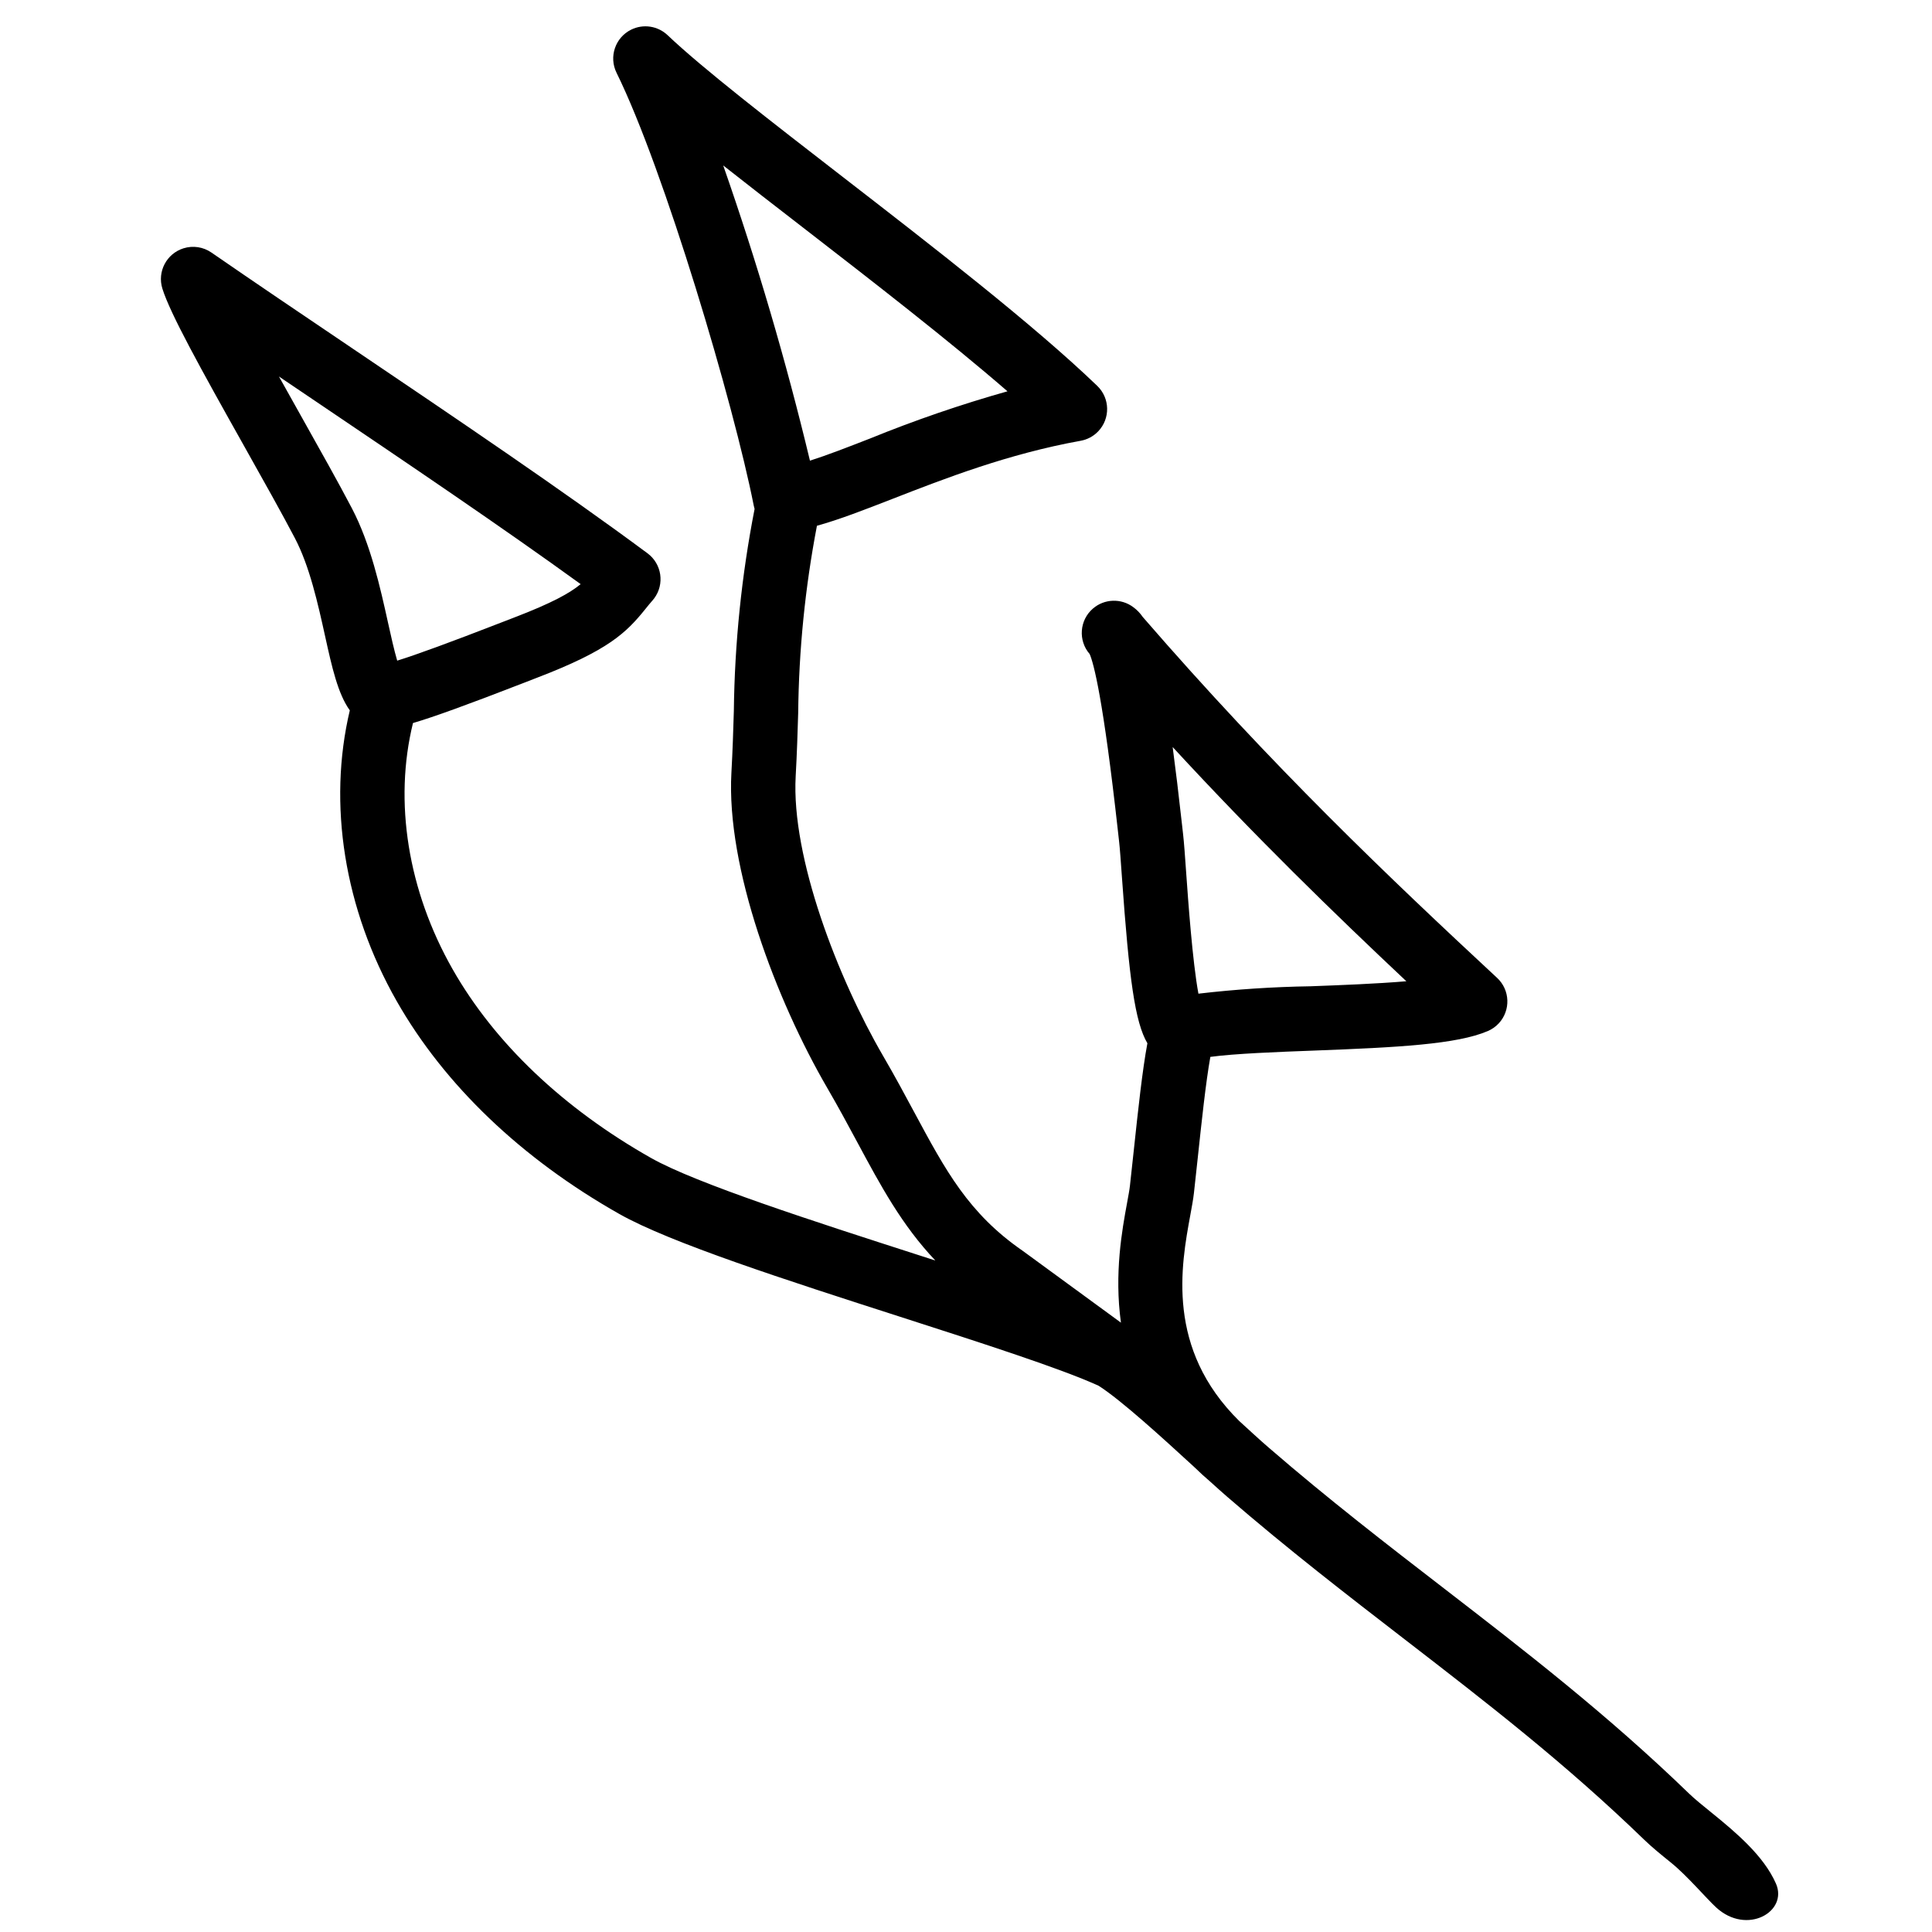 <?xml version="1.0" encoding="iso-8859-1"?>
<!-- Generator: Adobe Illustrator 24.3.0, SVG Export Plug-In . SVG Version: 6.00 Build 0)  -->
<svg version="1.1" id="&#x30EC;&#x30A4;&#x30E4;&#x30FC;_1"
	 xmlns="http://www.w3.org/2000/svg" xmlns:xlink="http://www.w3.org/1999/xlink" x="0px" y="0px" viewBox="0 0 300 300"
	 style="enable-background:new 0 0 300 300;" xml:space="preserve">
<g id="hieroglyph2">
	<path d="M266.486,296.188c-1.509-1.387-4.512-4.934-6.993-6.94c-1.528-1.236-2.972-2.4-4.16-3.554
		c-12.317-11.922-24.406-21.249-37.2-31.124c-8.926-6.886-18.155-14.007-27.578-22.156c-0.775-0.67-1.668-1.471-2.661-2.372
		c-0.814-0.695-1.583-1.397-2.308-2.107l-0.322-0.3c-4.7-4.309-11.11-10.176-14.668-12.454c-5.847-2.67-18.023-6.59-30.9-10.737
		c-17.516-5.638-35.628-11.47-43.52-15.934c-15.208-8.6-27.164-20.035-34.577-33.058c-8.14-14.3-10.735-30.588-7.28-45.146
		c-1.861-2.585-2.776-6.726-3.825-11.468c-1.129-5.11-2.408-10.9-4.716-15.3l0,0c-1.995-3.805-4.811-8.823-7.793-14.137
		c-6.941-12.355-11.575-20.743-12.77-24.586c-0.821-2.637,0.651-5.439,3.288-6.26c1.468-0.457,3.064-0.213,4.328,0.66
		c6.538,4.515,13.912,9.5,21.719,14.768c16.244,10.973,33.042,22.318,46,31.937c2.217,1.646,2.68,4.778,1.034,6.995
		c-0.087,0.118-0.18,0.231-0.277,0.341c-0.408,0.459-0.759,0.9-1.1,1.324c-2.965,3.679-5.733,6.406-16.76,10.635l-2.057,0.8
		c-8.969,3.482-14.1,5.329-17.261,6.259c-3,12.2-0.8,26.011,6.159,38.238c6.519,11.455,17.173,21.587,30.809,29.3
		c7,3.96,25.416,9.888,41.661,15.119l2.482,0.8c-5.211-5.507-8.483-11.6-12.1-18.33c-1.438-2.675-2.925-5.442-4.646-8.4
		c-8.02-13.784-15.743-34.289-14.92-49.025c0.194-3.466,0.287-6.576,0.378-9.582c0.125-10.529,1.203-21.025,3.221-31.36
		c-0.051-0.167-0.093-0.336-0.126-0.507C113.936,62.745,103.155,26.35,95.736,11.3c-1.222-2.476-0.205-5.474,2.272-6.696
		c1.88-0.927,4.138-0.584,5.657,0.86c5.432,5.161,15.978,13.322,27.142,21.964c13.921,10.773,29.7,22.985,39.576,32.493
		c1.989,1.915,2.049,5.081,0.134,7.07c-0.73,0.758-1.681,1.267-2.717,1.453c-11.245,2.022-21.149,5.879-29.106,8.979
		c-4.537,1.766-8.414,3.276-11.84,4.216c-1.835,9.579-2.809,19.303-2.912,29.055c-0.092,3.07-0.188,6.245-0.389,9.839
		c-0.7,12.6,6.546,31.349,13.579,43.438c1.806,3.1,3.334,5.947,4.811,8.695c4.913,9.143,8.463,15.748,16.829,21.539l0.105,0.075
		l15.182,11.1c-1.059-7.665,0.189-14.444,0.941-18.533c0.206-1.118,0.384-2.084,0.456-2.729c0.2-1.761,0.4-3.626,0.6-5.515
		c0.676-6.324,1.323-12.381,2.111-16.606c-1.932-3.276-2.834-9.985-3.951-25.749c-0.173-2.442-0.322-4.553-0.445-5.6l-0.173-1.547
		c-2.292-20.678-3.776-26.114-4.393-27.54l-0.011-0.012c-1.805-2.089-1.575-5.247,0.514-7.052c1.781-1.539,4.395-1.627,6.276-0.212
		c0.568,0.415,1.059,0.925,1.453,1.507c20.175,23.284,38.242,40.452,55.029,56.048c2.023,1.879,2.14,5.043,0.261,7.066
		c-0.475,0.511-1.052,0.918-1.694,1.193c-4.8,2.057-13.865,2.54-27.147,3.04c-5.336,0.2-12.209,0.46-15.944,0.973
		c-0.7,3.891-1.374,10.233-1.942,15.557c-0.205,1.909-0.406,3.793-0.606,5.572c-0.112,0.992-0.319,2.117-0.559,3.419
		c-1.447,7.865-3.817,20.751,7.6,32c0.735,0.673,1.431,1.31,2.079,1.9l0.1,0.094c0.937,0.85,1.77,1.6,2.473,2.2
		c9.212,7.966,18.329,15,27.145,21.8c12.453,9.609,25.33,19.544,38.051,31.856c0.868,0.84,2.144,1.872,3.494,2.964
		c3.868,3.129,8.11,6.734,9.985,10.991C277.7,296.842,271.253,300.568,266.486,296.188z M182.09,116c0.454,3.4,0.934,7.366,1.447,12
		l0.167,1.49l0,0c0.149,1.278,0.3,3.387,0.487,6.057c0.293,4.135,0.976,13.785,1.9,18.749c5.783-0.675,11.596-1.059,17.418-1.148
		c4.635-0.175,10.2-0.385,14.869-0.78C206.983,141.65,194.972,129.969,182.09,116z M62.333,104.3L62.333,104.3z M43.315,58.464
		c1.142,2.049,2.293,4.1,3.385,6.048c3.018,5.377,5.868,10.457,7.928,14.387l0,0c2.926,5.583,4.421,12.349,5.623,17.786
		c0.419,1.9,0.943,4.266,1.426,5.9c2.929-0.9,8.315-2.875,16.088-5.894l2.1-0.811c5.886-2.257,8.625-3.791,10.3-5.175
		C78.081,81.946,63.3,71.963,48.953,62.272C47.046,60.984,45.167,59.715,43.315,58.464z M112.3,25.69
		c5.258,15.044,9.753,30.344,13.468,45.841c2.669-0.844,5.84-2.08,9.3-3.427c6.982-2.844,14.117-5.295,21.372-7.342
		c-9.191-7.967-21.029-17.13-31.75-25.428C120.388,32.008,116.181,28.752,112.3,25.69z"/>
</g>
</svg>
